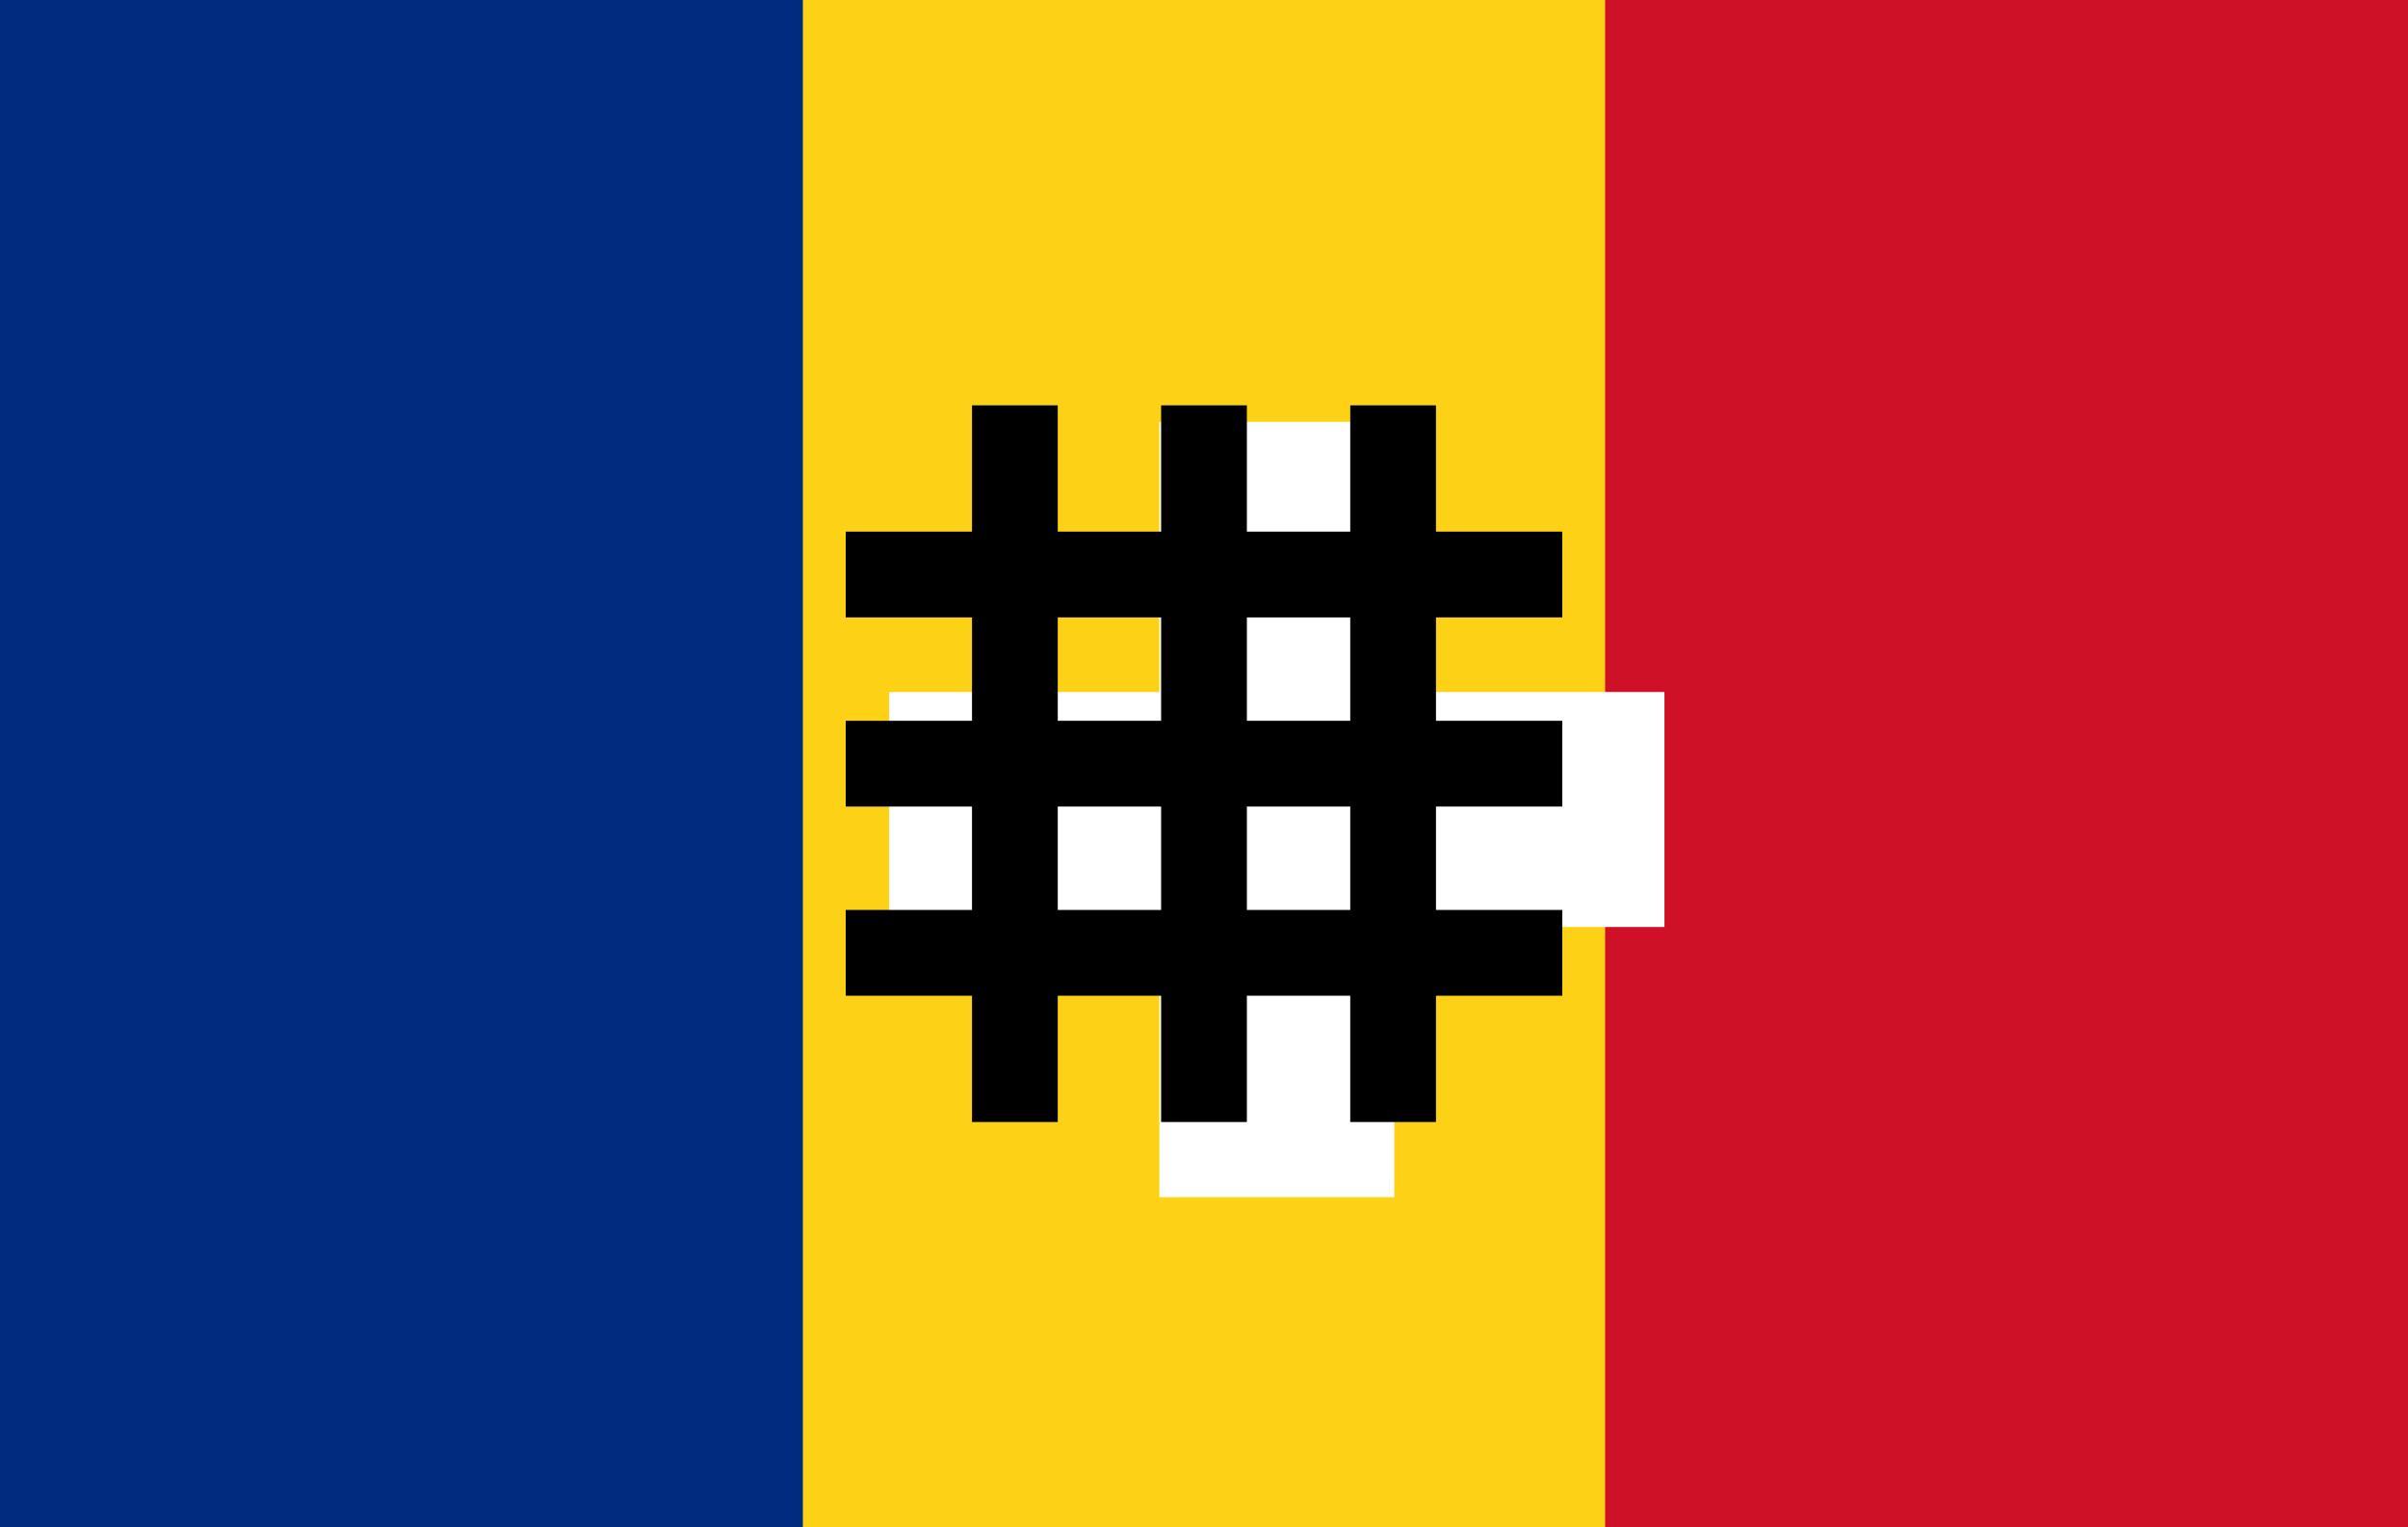 <?xml version="1.0" encoding="UTF-8" standalone="no"?>
<svg
   xmlns:dc="http://purl.org/dc/elements/1.1/"
   xmlns:cc="http://creativecommons.org/ns#"
   xmlns:rdf="http://www.w3.org/1999/02/22-rdf-syntax-ns#"
   xmlns:svg="http://www.w3.org/2000/svg"
   xmlns="http://www.w3.org/2000/svg"
   xmlns:sodipodi="http://sodipodi.sourceforge.net/DTD/sodipodi-0.dtd"
   xmlns:inkscape="http://www.inkscape.org/namespaces/inkscape"
   width="820"
   height="520"
   viewBox="0 0 4.1 2.6"
   version="1.1"
   id="svg8"
   sodipodi:docname="Romania_not_meme.svg"
   inkscape:version="0.92.3 (2405546, 2018-03-11)"
   inkscape:export-filename="/home/dante/Pictures/Flag_of_Romainia.png"
   inkscape:export-xdpi="96"
   inkscape:export-ydpi="96">
  <defs
     id="defs12" />
  <sodipodi:namedview
     pagecolor="#ffffff"
     bordercolor="#666666"
     borderopacity="1"
     objecttolerance="10"
     gridtolerance="10"
     guidetolerance="10"
     inkscape:pageopacity="0"
     inkscape:pageshadow="2"
     inkscape:window-width="1280"
     inkscape:window-height="1016"
     id="namedview10"
     showgrid="false"
     inkscape:zoom="0.53886287"
     inkscape:cx="485.98285"
     inkscape:cy="351.6389"
     inkscape:window-x="0"
     inkscape:window-y="27"
     inkscape:window-maximized="0"
     inkscape:current-layer="svg8" />
  <g
     id="g878">
    <rect
       style="fill:#002b7f;stroke-width:1.333"
       id="rect2-6"
       y="0"
       x="0"
       height="2.6"
       width="4.1" />
    <rect
       style="fill:#fcd116;stroke-width:1.333"
       id="rect4-7"
       y="0"
       x="1.367"
       height="2.6"
       width="2.733" />
    <rect
       style="fill:#ce1126;stroke-width:1.333"
       id="rect6-5"
       y="0"
       x="2.733"
       height="2.6"
       width="1.367" />
  </g>
  <g
     id="g901"
     transform="matrix(0.004,0,0,0.004,0.526,0.346)">
    <rect
       y="93"
       x="362"
       height="330"
       width="100"
       id="rect862"
       style="opacity:1;vector-effect:none;fill:#ffffff;fill-opacity:1;stroke:none;stroke-width:0.119;stroke-linecap:butt;stroke-linejoin:miter;stroke-miterlimit:4;stroke-dasharray:none;stroke-dashoffset:0;stroke-opacity:1" />
    <rect
       transform="rotate(90)"
       y="-577"
       x="208"
       height="330"
       width="100"
       id="rect862-3"
       style="opacity:1;vector-effect:none;fill:#ffffff;fill-opacity:1;stroke:none;stroke-width:0.119;stroke-linecap:butt;stroke-linejoin:miter;stroke-miterlimit:4;stroke-dasharray:none;stroke-dashoffset:0;stroke-opacity:1" />
  </g>
  <path
     style="color:#000000;font-style:normal;font-variant:normal;font-weight:normal;font-stretch:normal;font-size:medium;line-height:normal;font-family:sans-serif;font-variant-ligatures:normal;font-variant-position:normal;font-variant-caps:normal;font-variant-numeric:normal;font-variant-alternates:normal;font-feature-settings:normal;text-indent:0;text-align:start;text-decoration:none;text-decoration-line:none;text-decoration-style:solid;text-decoration-color:#000000;letter-spacing:normal;word-spacing:normal;text-transform:none;writing-mode:lr-tb;direction:ltr;text-orientation:mixed;dominant-baseline:auto;baseline-shift:baseline;text-anchor:start;white-space:normal;shape-padding:0;clip-rule:nonzero;display:inline;overflow:visible;visibility:visible;opacity:1;isolation:auto;mix-blend-mode:normal;color-interpolation:sRGB;color-interpolation-filters:linearRGB;solid-color:#000000;solid-opacity:1;vector-effect:none;fill:#000000;fill-opacity:1;fill-rule:nonzero;stroke:none;stroke-width:0.029;stroke-linecap:butt;stroke-linejoin:miter;stroke-miterlimit:4;stroke-dasharray:none;stroke-dashoffset:0;stroke-opacity:1;color-rendering:auto;image-rendering:auto;shape-rendering:auto;text-rendering:auto;enable-background:accumulate"
     d="M 1.655,0.69 V 0.905 H 1.44 V 1.051 H 1.655 V 1.227 H 1.44 V 1.373 H 1.655 V 1.549 H 1.44 V 1.695 H 1.655 V 1.91 H 1.801 V 1.695 H 1.977 V 1.91 H 2.123 V 1.695 H 2.299 V 1.91 H 2.445 V 1.695 H 2.66 V 1.549 H 2.445 V 1.373 H 2.66 V 1.227 H 2.445 V 1.051 H 2.66 V 0.905 H 2.445 V 0.69 H 2.299 V 0.905 H 2.123 V 0.69 H 1.977 V 0.905 H 1.801 V 0.69 Z M 1.801,1.051 H 1.977 V 1.227 H 1.801 Z m 0.322,0 H 2.299 V 1.227 H 2.123 Z M 1.801,1.373 H 1.977 V 1.549 H 1.801 Z m 0.322,0 H 2.299 V 1.549 H 2.123 Z"
     id="path851"
     inkscape:connector-curvature="0" />
</svg>
